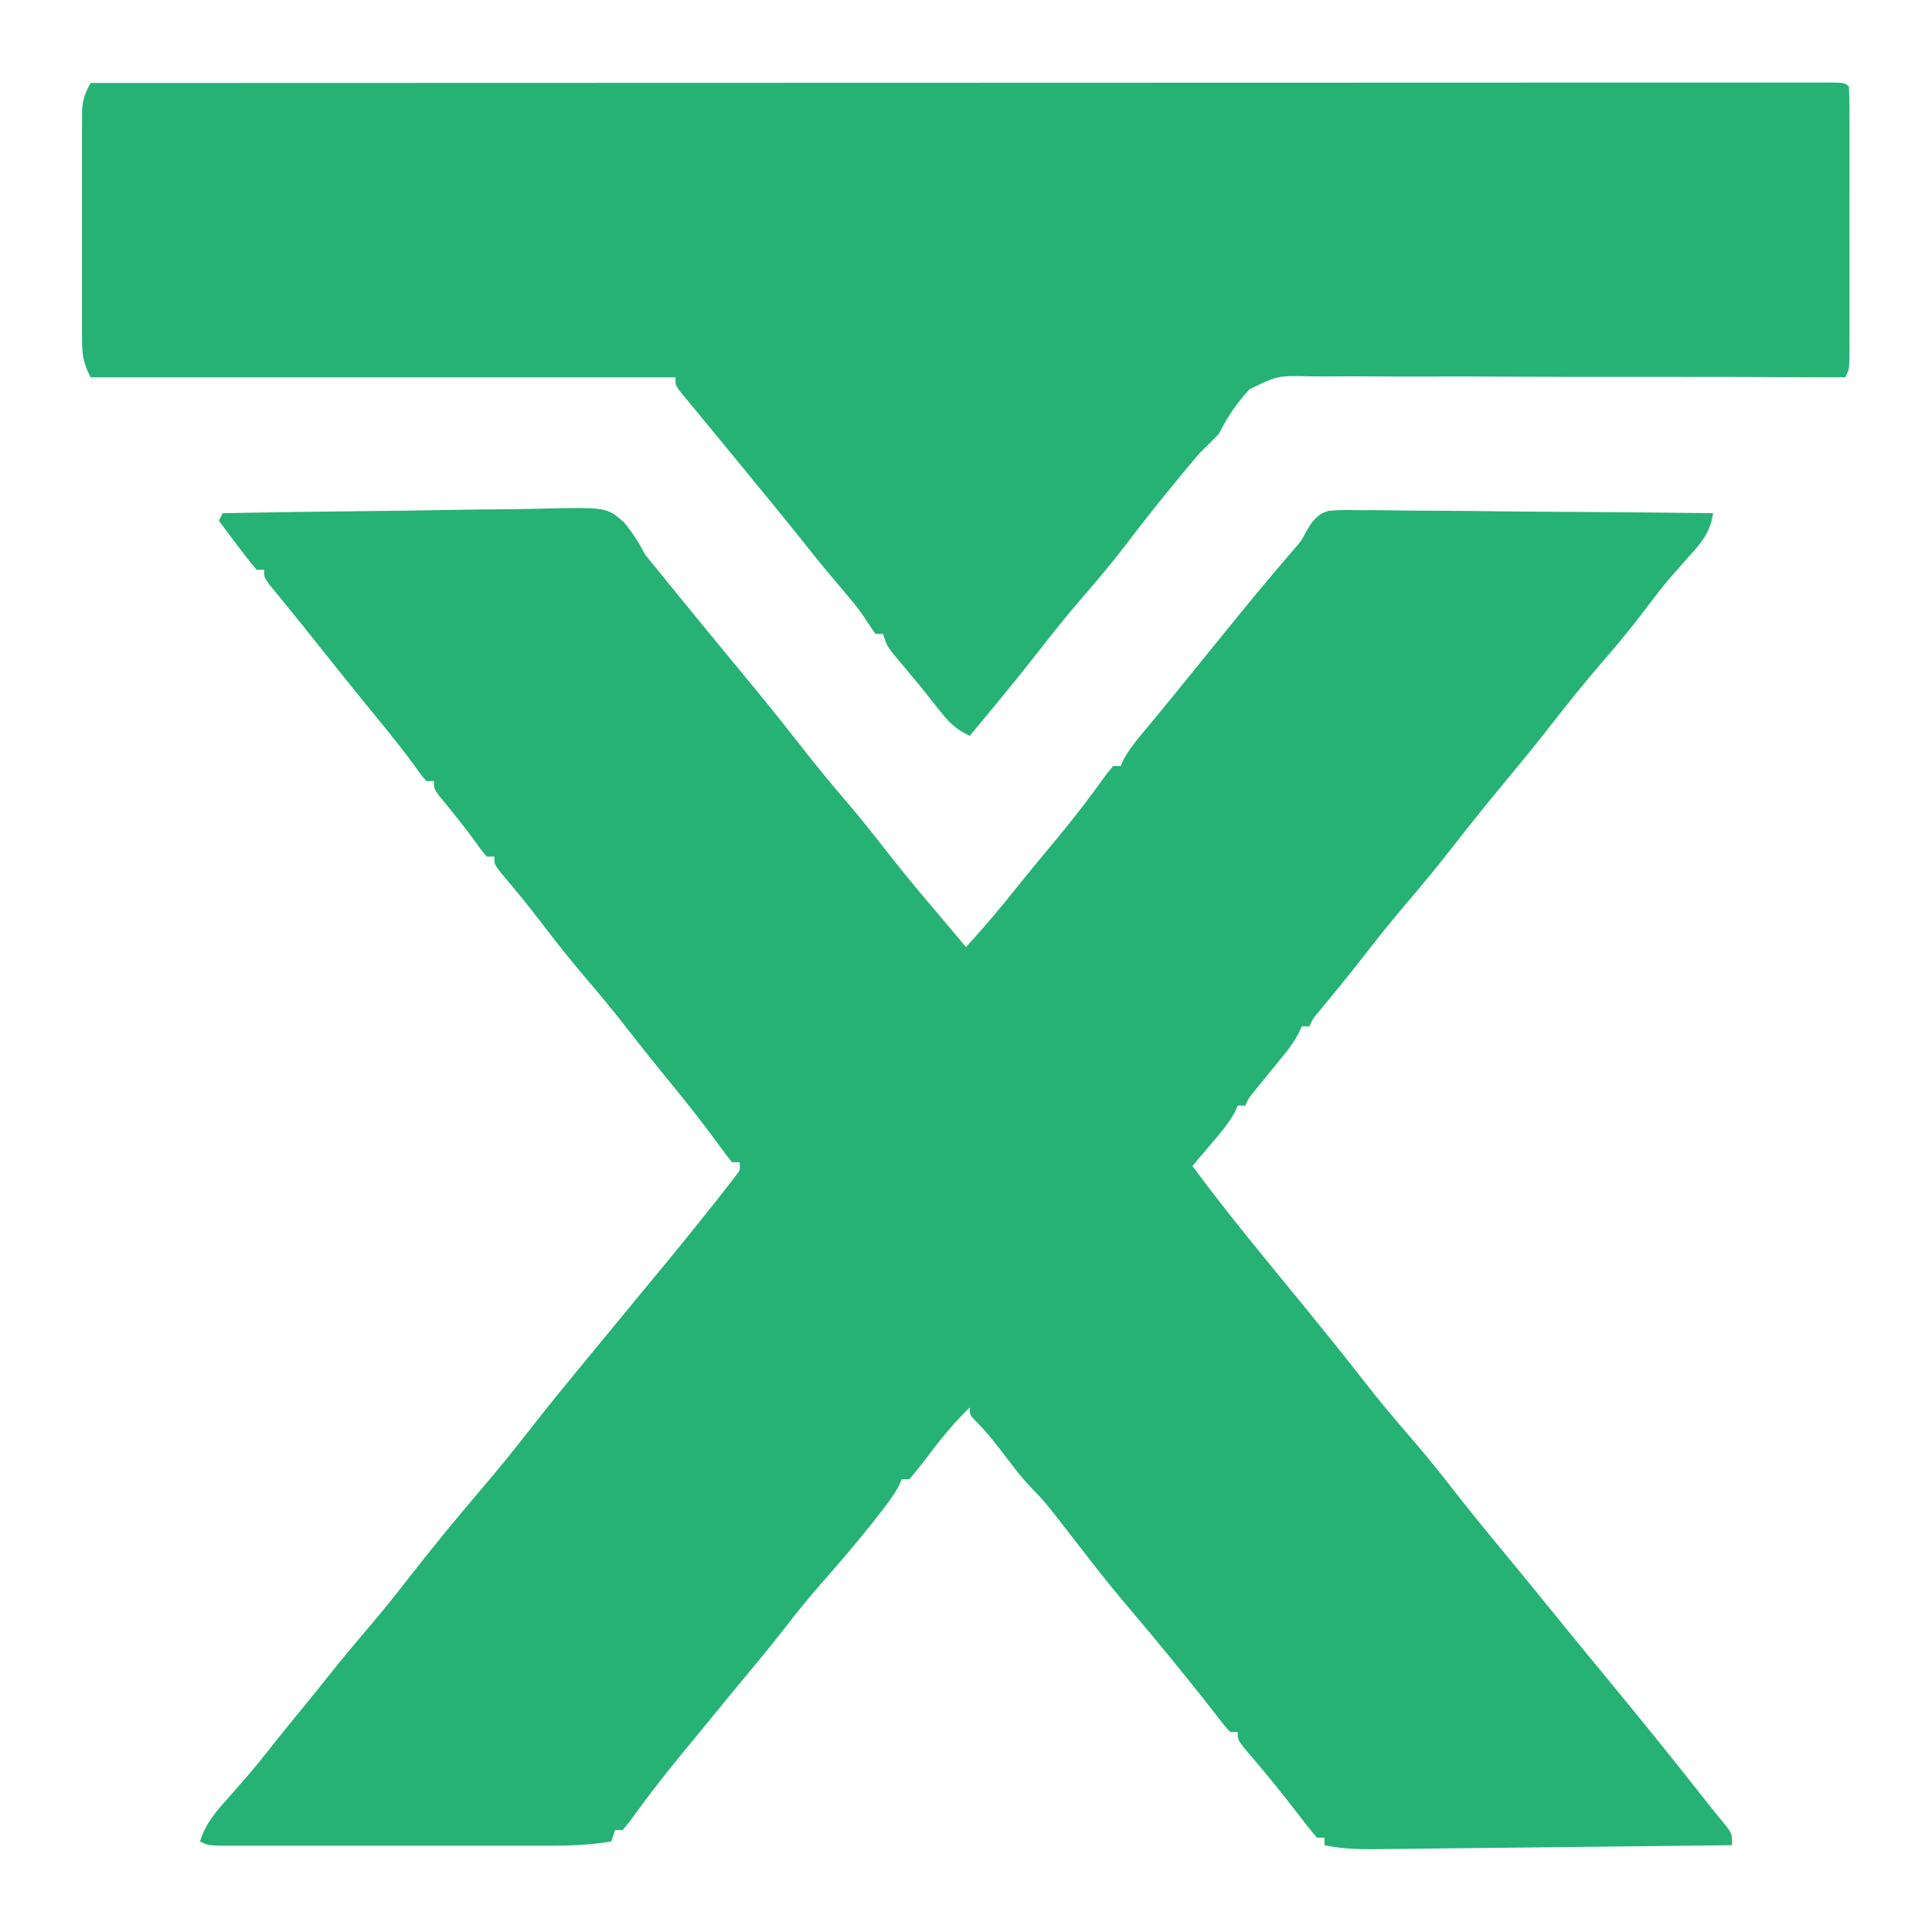 <svg version="1.1" xmlns="http://www.w3.org/2000/svg" width="32" height="32" viewBox="0 0 512 512"><path d="M0 0 C13.274 -0.255 26.547 -0.45 39.822 -0.57 C45.987 -0.627 52.151 -0.705 58.315 -0.83 C64.267 -0.95 70.218 -1.015 76.171 -1.044 C78.439 -1.064 80.706 -1.104 82.973 -1.163 C101.69 -1.635 101.69 -1.635 106.333 2.382 C108.629 5.158 110.318 7.826 112 11 C113.045 12.351 114.116 13.683 115.23 14.977 C116.216 16.193 117.202 17.409 118.188 18.625 C122.852 24.373 127.541 30.1 132.25 35.812 C132.842 36.53 133.433 37.248 134.043 37.988 C136.526 41.001 139.01 44.013 141.496 47.023 C145.526 51.922 149.475 56.874 153.375 61.875 C157.421 67.061 161.596 72.11 165.875 77.105 C169.188 80.992 172.366 84.967 175.5 89 C180.02 94.815 184.705 100.466 189.492 106.062 C192.019 109.022 194.514 112.006 197 115 C201.722 109.801 206.253 104.504 210.605 98.992 C214.266 94.418 218.027 89.927 221.769 85.418 C226.163 80.094 230.317 74.645 234.328 69.027 C234.88 68.358 235.432 67.689 236 67 C236.66 67 237.32 67 238 67 C238.251 66.438 238.503 65.876 238.762 65.297 C240.188 62.651 241.882 60.557 243.812 58.25 C244.618 57.279 245.424 56.309 246.254 55.309 C246.695 54.779 247.136 54.249 247.59 53.703 C250.166 50.591 252.706 47.45 255.25 44.312 C256.367 42.937 257.484 41.562 258.602 40.188 C260.85 37.419 263.094 34.648 265.336 31.875 C271.316 24.486 277.356 17.165 283.562 9.965 C285.91 7.299 285.91 7.299 286.976 5.207 C288.613 2.319 289.843 0.347 293.113 -0.634 C295.804 -0.863 298.415 -0.866 301.115 -0.795 C302.637 -0.796 302.637 -0.796 304.191 -0.798 C307.541 -0.793 310.888 -0.738 314.238 -0.684 C316.563 -0.671 318.887 -0.661 321.212 -0.654 C327.326 -0.627 333.44 -0.558 339.554 -0.481 C345.794 -0.409 352.035 -0.377 358.275 -0.342 C370.517 -0.267 382.759 -0.147 395 0 C394.226 5.075 391.947 7.792 388.562 11.5 C387.457 12.748 386.354 13.998 385.254 15.25 C384.702 15.878 384.151 16.506 383.583 17.152 C381.269 19.853 379.14 22.66 377 25.5 C373.511 30.126 369.863 34.564 366.062 38.938 C361.045 44.713 356.286 50.65 351.59 56.688 C347.119 62.43 342.459 68.019 337.828 73.633 C333.692 78.663 329.628 83.739 325.625 88.875 C321.581 94.06 317.405 99.106 313.13 104.101 C309.297 108.6 305.636 113.22 302.006 117.884 C298.314 122.624 294.521 127.27 290.68 131.891 C288.969 133.89 288.969 133.89 288 136 C287.34 136 286.68 136 286 136 C285.727 136.586 285.455 137.171 285.174 137.775 C284.024 139.955 282.771 141.697 281.215 143.602 C280.684 144.256 280.154 144.911 279.607 145.586 C279.056 146.259 278.505 146.932 277.938 147.625 C276.841 148.97 275.746 150.316 274.652 151.664 C274.168 152.257 273.683 152.849 273.183 153.459 C271.918 155.006 271.918 155.006 271 157 C270.34 157 269.68 157 269 157 C268.776 157.531 268.551 158.062 268.32 158.609 C266.552 161.811 264.24 164.481 261.875 167.25 C261.407 167.804 260.939 168.359 260.457 168.93 C259.308 170.289 258.155 171.645 257 173 C266.634 186.064 277.08 198.52 287.34 211.094 C292.475 217.392 297.574 223.71 302.562 230.125 C306.728 235.477 311.081 240.635 315.524 245.757 C319.4 250.246 323.082 254.86 326.719 259.543 C330.936 264.959 335.293 270.253 339.667 275.542 C343.636 280.342 347.579 285.161 351.5 290 C355.975 295.521 360.477 301.018 365 306.5 C374.68 318.239 384.295 330.02 393.66 342.012 C395.171 343.941 396.718 345.842 398.309 347.707 C400 350 400 350 400 353 C386.805 353.154 373.609 353.302 360.413 353.443 C354.286 353.509 348.159 353.576 342.032 353.648 C336.118 353.718 330.205 353.782 324.292 353.843 C322.036 353.867 319.78 353.893 317.524 353.921 C314.364 353.959 311.204 353.991 308.044 354.022 C307.112 354.035 306.18 354.048 305.22 354.061 C300.686 354.098 296.462 353.938 292 353 C292 352.34 292 351.68 292 351 C291.34 351 290.68 351 290 351 C288.255 348.952 286.619 346.894 285 344.75 C280.429 338.792 275.696 333.023 270.801 327.328 C269 325 269 325 269 323 C268.34 323 267.68 323 267 323 C265.512 321.375 265.512 321.375 263.688 319 C262.976 318.089 262.264 317.177 261.531 316.238 C261.132 315.725 260.732 315.211 260.32 314.682 C257.813 311.488 255.248 308.339 252.688 305.188 C252.132 304.503 251.576 303.818 251.004 303.113 C247.428 298.719 243.8 294.374 240.125 290.062 C235.937 285.146 231.929 280.125 228 275 C226.111 272.557 224.213 270.122 222.312 267.688 C221.848 267.088 221.384 266.489 220.906 265.871 C219.025 263.464 217.178 261.178 215.012 259.02 C211.683 255.678 208.935 251.869 206.066 248.133 C204.022 245.494 202.038 243.037 199.656 240.688 C198 239 198 239 198 237 C193.402 241.38 189.653 246.202 185.842 251.268 C184.605 252.88 183.307 254.444 182 256 C181.34 256 180.68 256 180 256 C179.769 256.53 179.539 257.06 179.301 257.605 C177.584 260.766 175.417 263.505 173.188 266.312 C172.708 266.92 172.229 267.527 171.735 268.153 C167.491 273.483 163.043 278.623 158.555 283.748 C155.231 287.551 152.052 291.414 148.996 295.438 C144.35 301.401 139.464 307.178 134.648 313.004 C131.778 316.481 128.925 319.972 126.074 323.465 C124.645 325.212 123.21 326.954 121.77 328.691 C116.908 334.574 112.307 340.573 107.848 346.762 C106.933 347.87 106.933 347.87 106 349 C105.34 349 104.68 349 104 349 C103.67 349.99 103.34 350.98 103 352 C97.314 352.972 91.819 353.142 86.057 353.129 C84.598 353.132 84.598 353.132 83.108 353.135 C79.909 353.139 76.711 353.136 73.512 353.133 C71.284 353.133 69.057 353.134 66.83 353.136 C62.172 353.137 57.515 353.135 52.857 353.13 C46.877 353.125 40.897 353.128 34.917 353.134 C30.323 353.138 25.729 353.136 21.135 353.134 C18.929 353.133 16.723 353.134 14.517 353.136 C11.443 353.139 8.369 353.135 5.296 353.129 C4.379 353.131 3.462 353.133 2.517 353.136 C-3.771 353.114 -3.771 353.114 -6 352 C-4.487 347.141 -1.697 344.03 1.625 340.312 C2.719 339.064 3.811 337.814 4.902 336.562 C5.435 335.954 5.967 335.346 6.515 334.719 C9.128 331.695 11.596 328.56 14.074 325.426 C16.189 322.761 18.341 320.129 20.5 317.5 C23.32 314.063 26.113 310.609 28.875 307.125 C32.03 303.163 35.278 299.292 38.562 295.438 C42.153 291.22 45.637 286.954 49.008 282.559 C55.672 273.999 62.58 265.623 69.625 257.375 C73.891 252.378 77.982 247.264 82.023 242.083 C86.262 236.649 90.613 231.315 95 226 C96.06 224.712 97.12 223.425 98.18 222.137 C103.026 216.248 107.875 210.362 112.73 204.48 C121.959 193.316 121.959 193.316 131 182 C131.598 181.238 132.196 180.476 132.812 179.691 C133.369 178.968 133.926 178.245 134.5 177.5 C135.227 176.556 135.227 176.556 135.969 175.594 C137.181 174.037 137.181 174.037 137 172 C136.34 172 135.68 172 135 172 C133.664 170.385 132.409 168.704 131.188 167 C127.481 161.914 123.615 156.992 119.625 152.125 C115.482 147.065 111.39 141.974 107.375 136.812 C103.831 132.262 100.19 127.818 96.438 123.438 C92.345 118.661 88.448 113.772 84.651 108.758 C81.112 104.096 77.398 99.612 73.617 95.145 C72 93 72 93 72 91 C71.34 91 70.68 91 70 91 C68.773 89.602 68.773 89.602 67.375 87.625 C64.26 83.308 60.93 79.204 57.539 75.102 C56 73 56 73 56 71 C55.34 71 54.68 71 54 71 C52.716 69.527 52.716 69.527 51.273 67.492 C48.194 63.248 44.948 59.18 41.625 55.125 C40.478 53.719 39.33 52.313 38.184 50.906 C37.636 50.235 37.088 49.563 36.523 48.871 C33.321 44.937 30.162 40.967 27 37 C25.667 35.333 24.334 33.666 23 32 C22.35 31.185 21.701 30.371 21.031 29.531 C19.604 27.752 18.165 25.982 16.719 24.219 C15.987 23.322 15.254 22.424 14.5 21.5 C13.83 20.685 13.159 19.871 12.469 19.031 C11 17 11 17 11 15 C10.34 15 9.68 15 9 15 C7.212 12.866 5.531 10.732 3.875 8.5 C3.407 7.88 2.939 7.26 2.457 6.621 C1.299 5.085 0.149 3.543 -1 2 C-0.67 1.34 -0.34 0.68 0 0 Z " fill="#26B274" transform="translate(59,136)" /><path d="M0 0 C59.221 -0.023 118.442 -0.04 177.664 -0.051 C184.647 -0.052 191.631 -0.054 198.615 -0.055 C199.309 -0.055 200.004 -0.055 200.72 -0.055 C223.267 -0.06 245.813 -0.067 268.36 -0.076 C292.175 -0.086 315.99 -0.092 339.806 -0.094 C354.081 -0.095 368.356 -0.1 382.631 -0.108 C392.406 -0.113 402.181 -0.115 411.955 -0.114 C417.604 -0.113 423.253 -0.114 428.901 -0.119 C434.063 -0.124 439.225 -0.124 444.388 -0.121 C446.264 -0.12 448.14 -0.122 450.016 -0.125 C452.549 -0.129 455.082 -0.127 457.615 -0.123 C458.358 -0.126 459.102 -0.128 459.868 -0.131 C464.886 -0.114 464.886 -0.114 466 1 C466.1 3.332 466.136 5.634 466.129 7.967 C466.132 9.059 466.132 9.059 466.135 10.174 C466.139 12.594 466.136 15.014 466.133 17.434 C466.133 19.109 466.134 20.784 466.136 22.459 C466.137 25.976 466.135 29.493 466.13 33.009 C466.125 37.523 466.128 42.037 466.134 46.551 C466.138 50.013 466.136 53.474 466.134 56.936 C466.133 58.6 466.134 60.265 466.136 61.929 C466.139 64.254 466.135 66.579 466.129 68.904 C466.131 69.597 466.133 70.289 466.136 71.003 C466.114 75.771 466.114 75.771 465 78 C464.209 77.996 463.419 77.992 462.604 77.988 C443.349 77.892 424.094 77.852 404.838 77.873 C395.526 77.882 386.214 77.872 376.902 77.818 C368.783 77.771 360.666 77.76 352.547 77.79 C348.25 77.805 343.954 77.802 339.657 77.758 C335.607 77.716 331.56 77.721 327.51 77.763 C326.029 77.769 324.547 77.759 323.066 77.731 C314.557 77.538 314.557 77.538 307.13 81.168 C303.72 84.856 301.235 88.53 299 93 C297.349 94.683 295.68 96.346 294 98 C291.712 100.619 289.513 103.307 287.312 106 C286.695 106.753 286.077 107.505 285.44 108.281 C281.835 112.69 278.318 117.151 274.875 121.688 C270.94 126.866 266.789 131.797 262.526 136.707 C258.641 141.2 254.95 145.816 251.31 150.508 C245.371 158.139 239.174 165.56 233 173 C229.239 171.269 227.391 169.336 224.812 166.062 C224.035 165.084 223.258 164.106 222.457 163.098 C221.646 162.075 220.835 161.053 220 160 C217.588 157.1 215.171 154.205 212.75 151.312 C211 149 211 149 210 146 C209.34 146 208.68 146 208 146 C207.016 144.579 206.041 143.152 205.115 141.693 C203.367 139.038 201.305 136.672 199.25 134.25 C198.36 133.195 197.471 132.139 196.582 131.082 C196.145 130.562 195.707 130.042 195.256 129.506 C192.784 126.542 190.395 123.512 187.992 120.492 C184.37 115.961 180.68 111.484 177 107 C174.848 104.374 172.697 101.748 170.551 99.117 C168.558 96.677 166.551 94.248 164.543 91.82 C163.341 90.359 162.139 88.899 160.938 87.438 C160.353 86.734 159.768 86.031 159.165 85.306 C158.625 84.647 158.084 83.988 157.527 83.309 C157.04 82.719 156.553 82.129 156.051 81.521 C155 80 155 80 155 78 C103.85 78 52.7 78 0 78 C-2.12 73.761 -2.253 71.829 -2.259 67.184 C-2.262 66.507 -2.266 65.83 -2.269 65.132 C-2.278 62.901 -2.272 60.669 -2.266 58.438 C-2.267 56.883 -2.269 55.329 -2.271 53.775 C-2.274 50.52 -2.27 47.266 -2.261 44.011 C-2.249 39.841 -2.256 35.672 -2.268 31.502 C-2.275 28.293 -2.273 25.085 -2.268 21.876 C-2.266 20.339 -2.268 18.802 -2.273 17.264 C-2.278 15.115 -2.27 12.966 -2.259 10.816 C-2.257 9.594 -2.256 8.371 -2.254 7.112 C-2.007 4.087 -1.418 2.602 0 0 Z " fill="#26B274" transform="translate(24,22)" /></svg>